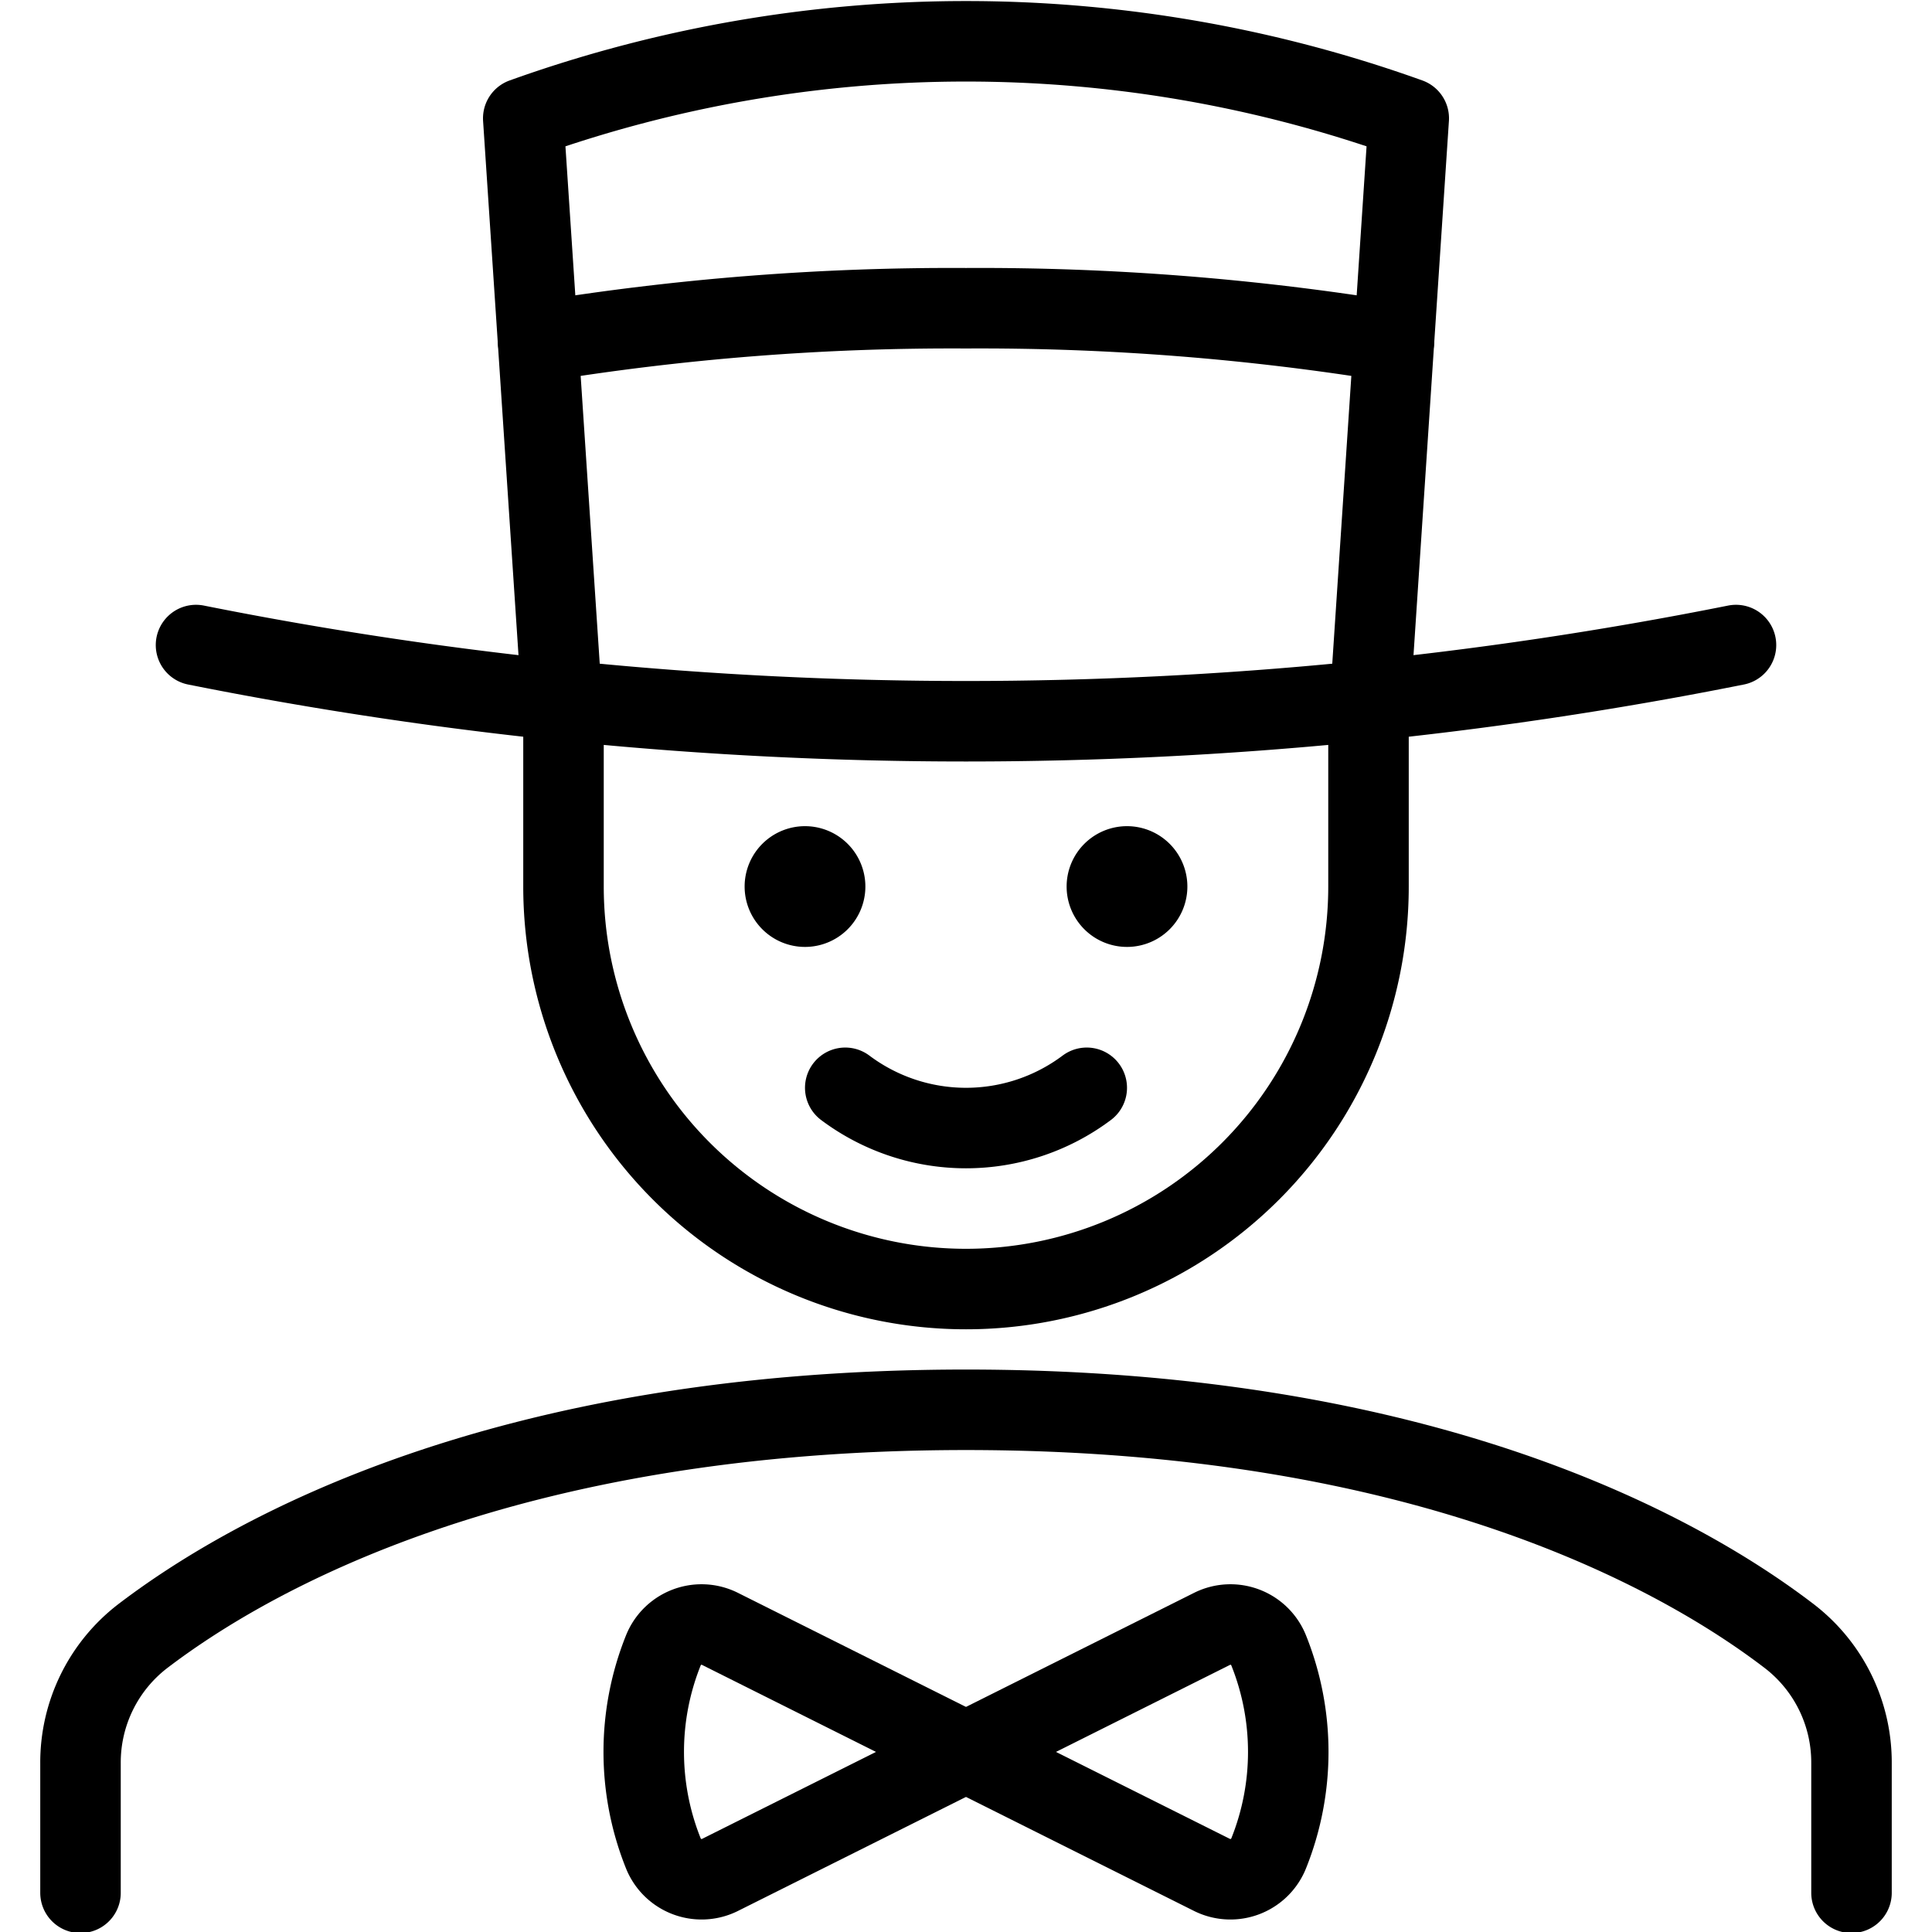 <svg xmlns="http://www.w3.org/2000/svg" viewBox="0 0 24 24"><defs><style>.a{fill:none;stroke:#000;stroke-linecap:round;stroke-linejoin:round;}</style></defs><title>professions-man-magician</title><path class="a" d="M8.239,23.02a3.385,3.385,0,0,1,0-2.515.511.511,0,0,1,.7-.273L12,21.763,8.938,23.294A.512.512,0,0,1,8.239,23.02Z"/><path class="a" d="M15.761,23.02a3.385,3.385,0,0,0,0-2.515.511.511,0,0,0-.7-.273L12,21.763l3.062,1.531A.512.512,0,0,0,15.761,23.02Z"/><path class="a" d="M17.315,4.246A31.843,31.843,0,0,0,12,3.829a31.843,31.843,0,0,0-5.315.417"/><path class="a" d="M21.565,8.013a48.8,48.8,0,0,1-19.13,0"/><path class="a" d="M13.5,13.513a2.5,2.5,0,0,1-3,0"/><path class="a" d="M23,23.513V21.906a1.979,1.979,0,0,0-.77-1.579C20.9,19.308,17.73,17.513,12,17.513S3.105,19.308,1.77,20.327A1.979,1.979,0,0,0,1,21.906v1.607"/><path class="a" d="M17,9.013v2a5,5,0,0,1-10,0v-2L6.5,1.47a16.283,16.283,0,0,1,11,0Z"/><path class="a" d="M14,10.763a.25.25,0,1,1-.25.25.25.25,0,0,1,.25-.25"/><path class="a" d="M10,10.763a.25.25,0,1,1-.25.25.25.25,0,0,1,.25-.25"/></svg>